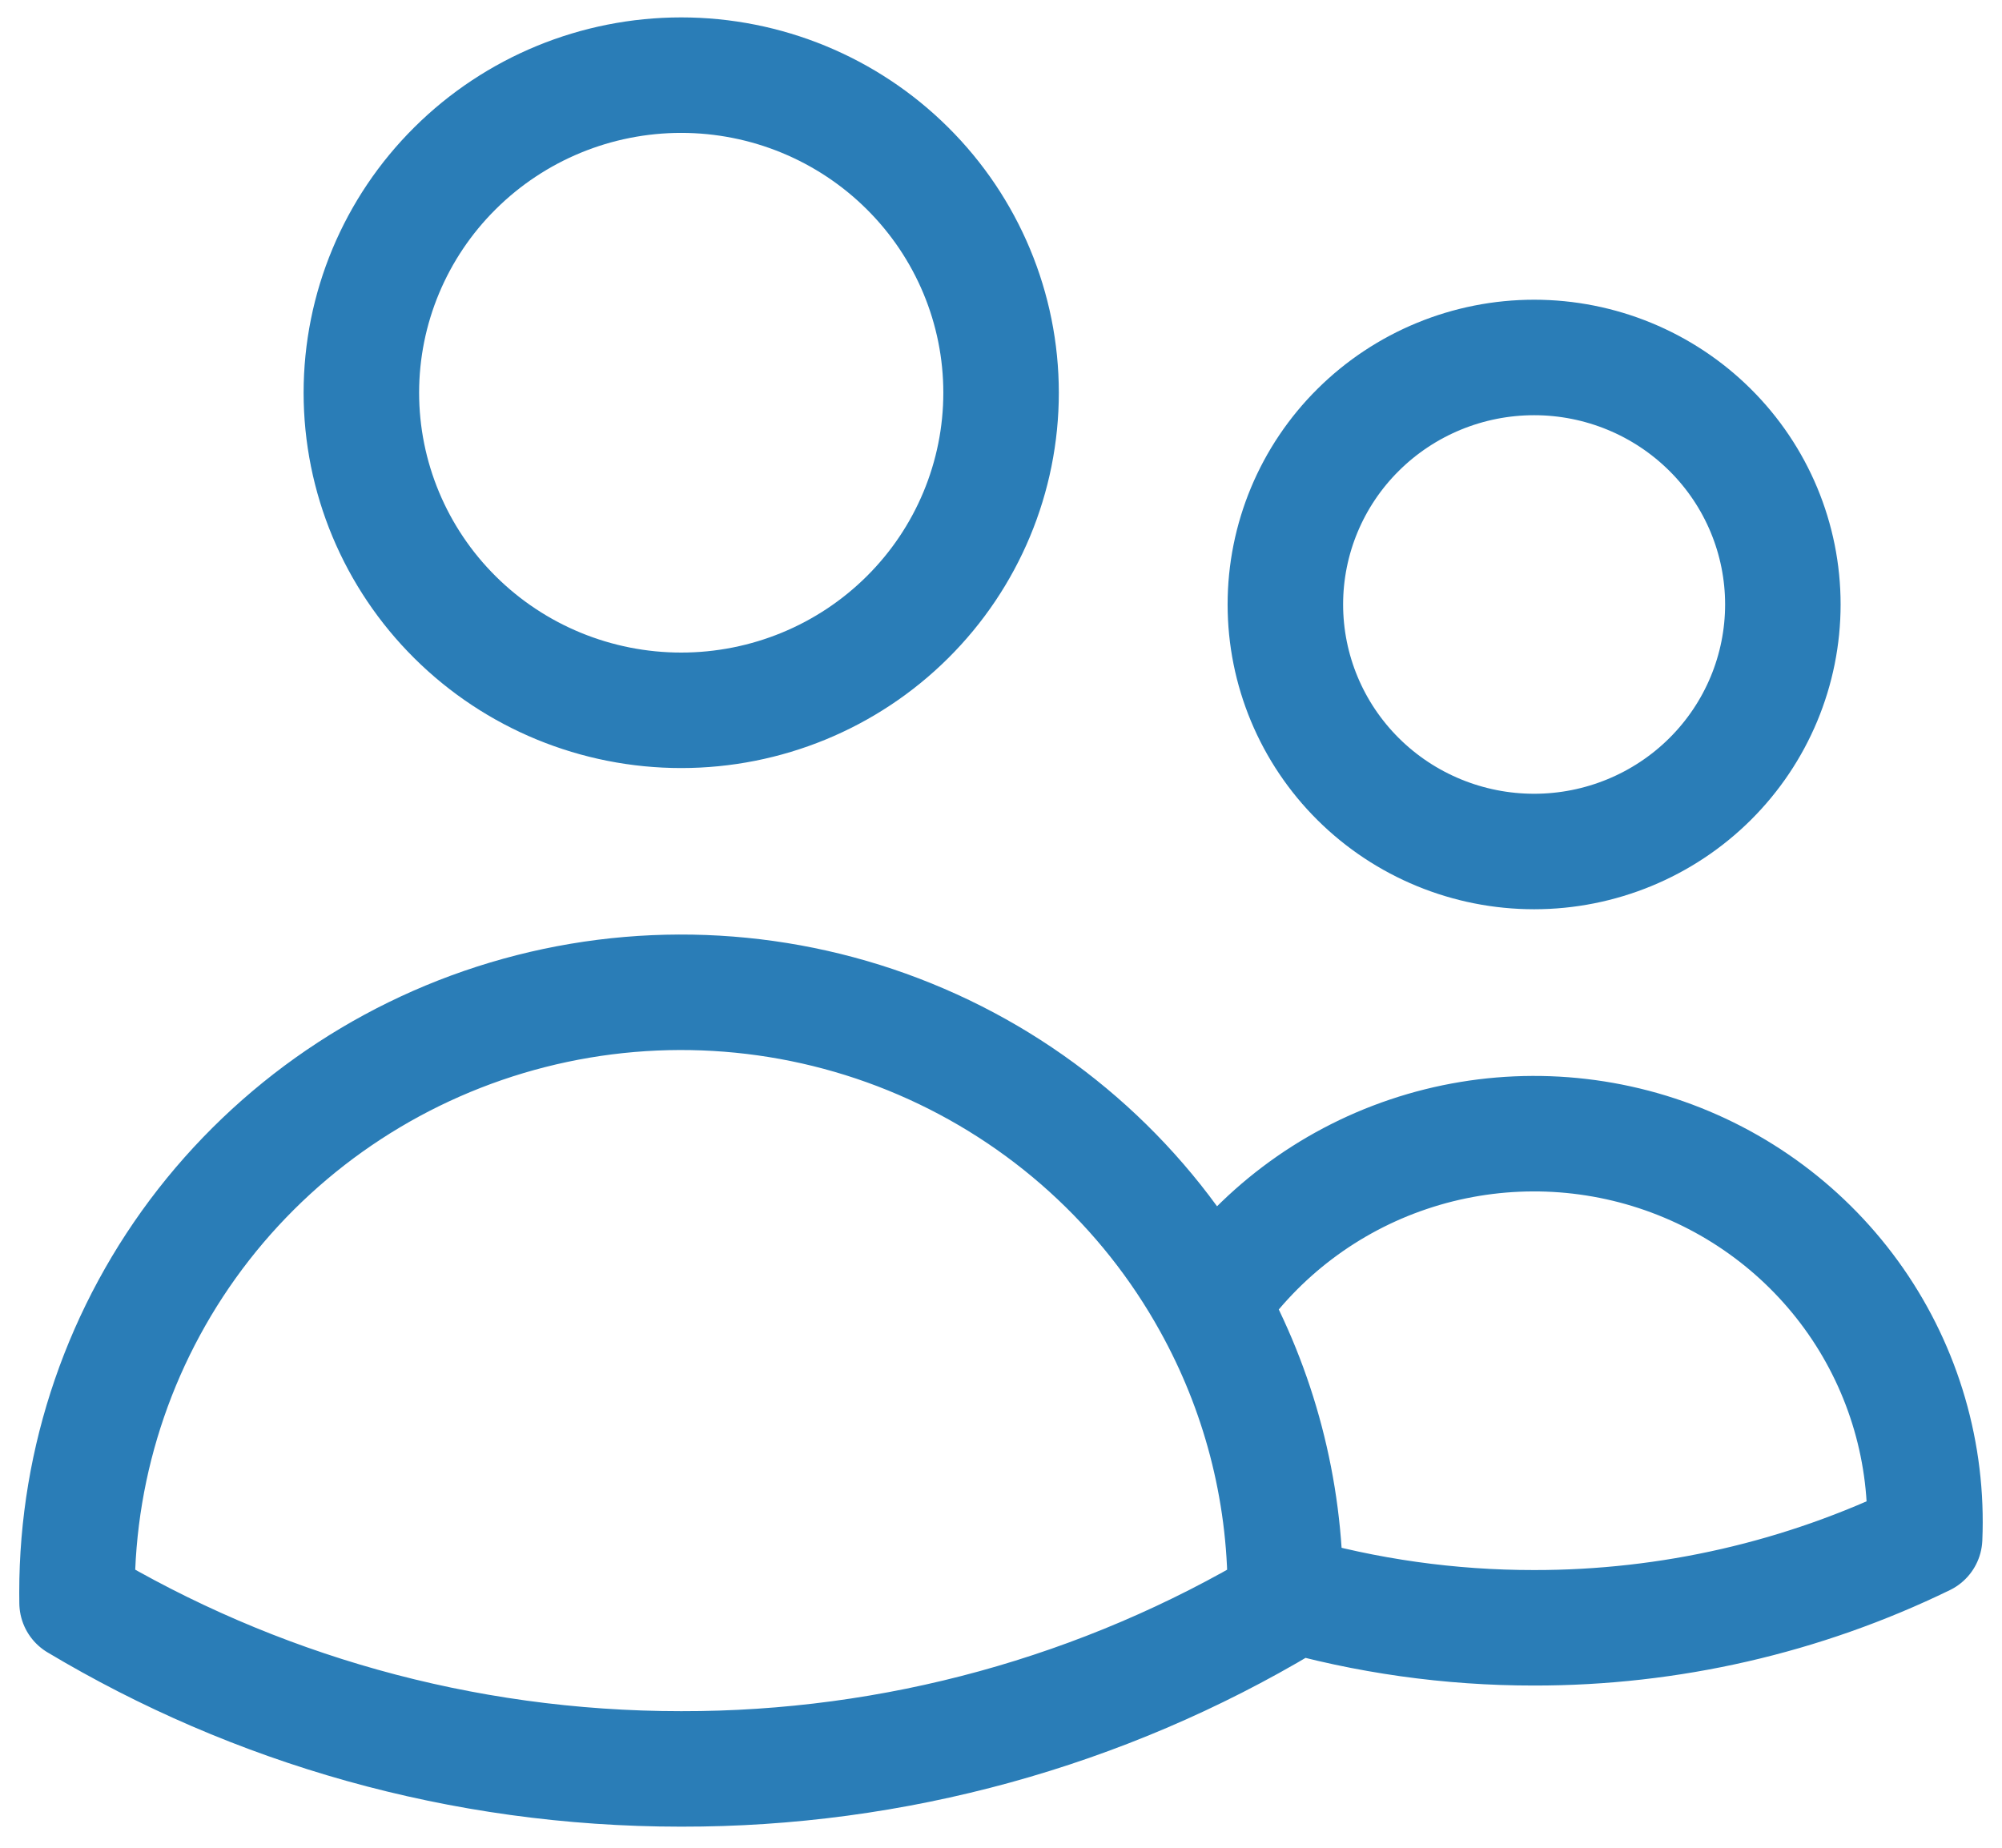 <svg width="26" height="24" viewBox="0 0 26 24" fill="none" xmlns="http://www.w3.org/2000/svg">
<path d="M16.693 20.688C17.743 20.991 18.831 21.144 19.924 21.143C21.682 21.145 23.417 20.747 24.995 19.979C25.042 18.884 24.728 17.803 24.101 16.901C23.473 15.999 22.567 15.324 21.518 14.98C20.47 14.636 19.337 14.64 18.292 14.992C17.246 15.344 16.345 16.026 15.724 16.932M16.693 20.688V20.685C16.693 19.324 16.341 18.045 15.724 16.932M16.693 20.688V20.818C14.324 22.235 11.611 22.981 8.846 22.976C5.977 22.976 3.293 22.188 1.001 20.818L1 20.685C0.999 18.955 1.578 17.273 2.645 15.906C3.713 14.539 5.208 13.563 6.896 13.133C8.583 12.703 10.367 12.843 11.965 13.531C13.564 14.219 14.886 15.416 15.724 16.932M13.001 5.101C13.001 6.195 12.563 7.245 11.784 8.018C11.005 8.792 9.949 9.226 8.847 9.226C7.745 9.226 6.689 8.792 5.91 8.018C5.131 7.245 4.693 6.195 4.693 5.101C4.693 4.007 5.131 2.958 5.91 2.185C6.689 1.411 7.745 0.976 8.847 0.976C9.949 0.976 11.005 1.411 11.784 2.185C12.563 2.958 13.001 4.007 13.001 5.101ZM23.154 7.851C23.154 8.702 22.814 9.518 22.208 10.12C21.602 10.722 20.78 11.06 19.924 11.06C19.067 11.06 18.245 10.722 17.639 10.12C17.033 9.518 16.693 8.702 16.693 7.851C16.693 7 17.033 6.184 17.639 5.583C18.245 4.981 19.067 4.643 19.924 4.643C20.78 4.643 21.602 4.981 22.208 5.583C22.814 6.184 23.154 7 23.154 7.851Z" stroke="#2A7DB7" stroke-width="1.5" stroke-linecap="round" stroke-linejoin="round"/>
</svg>
